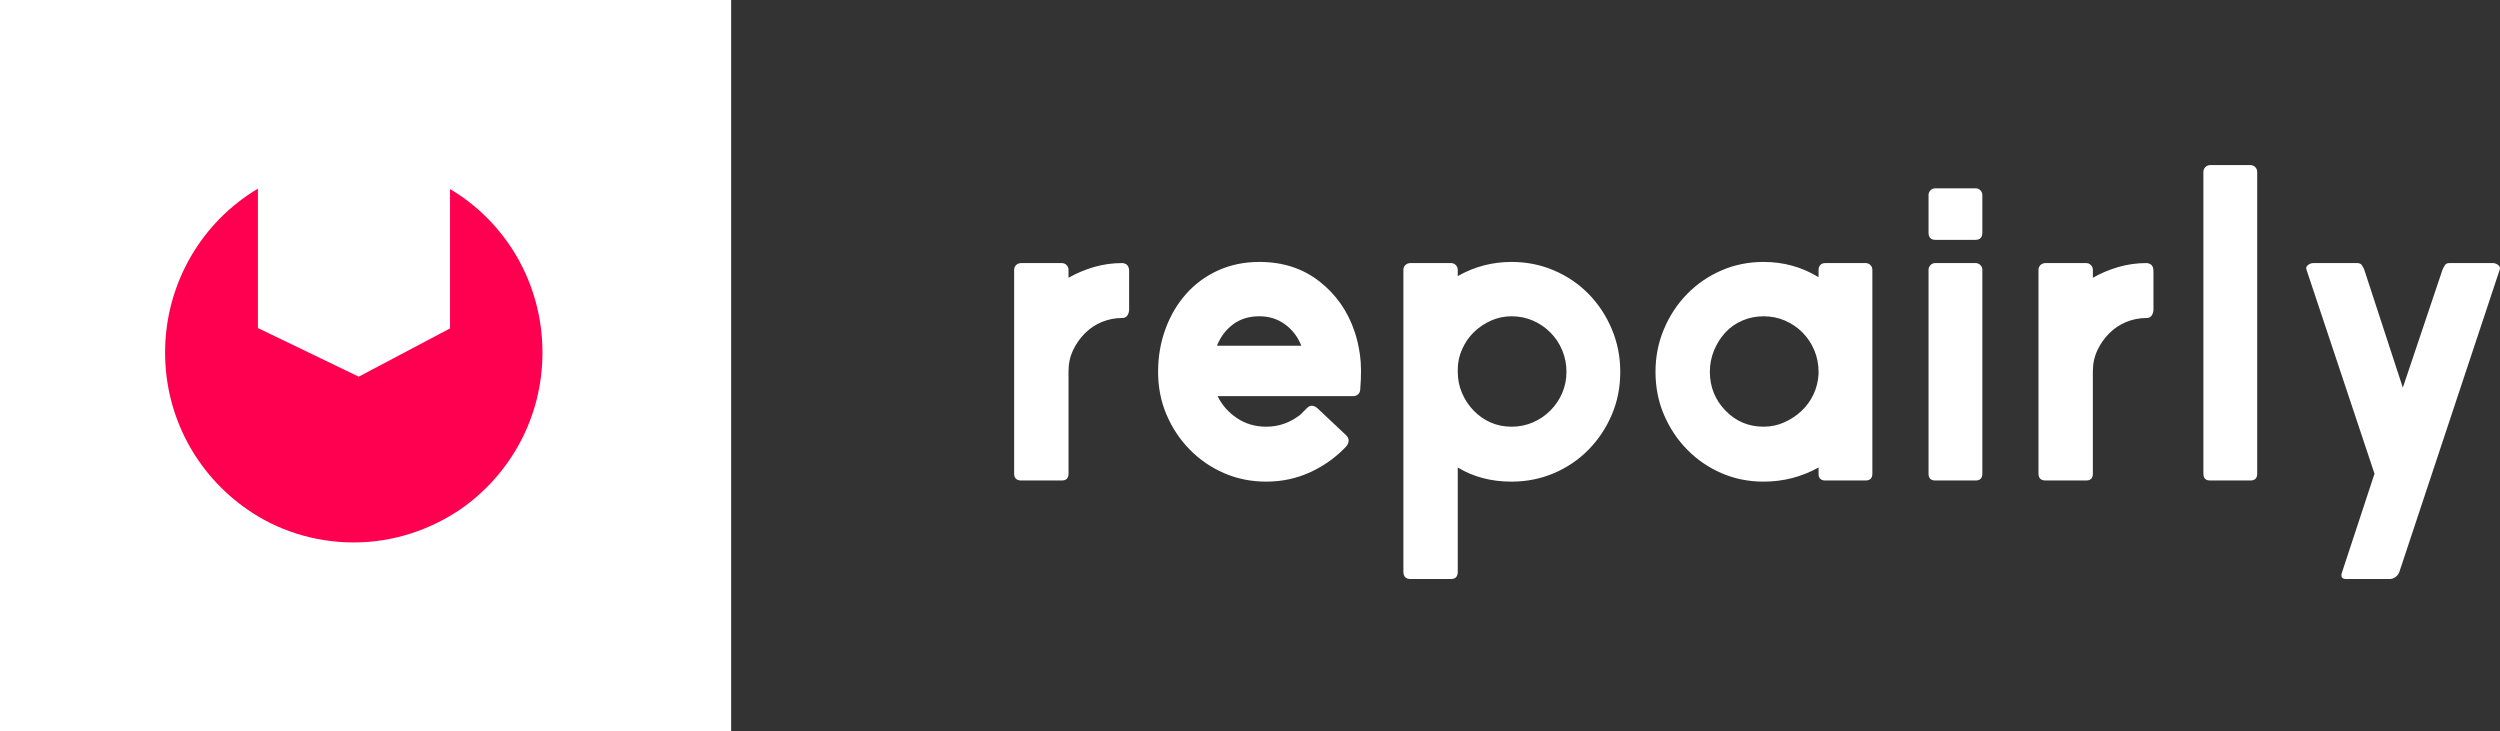 <?xml version="1.0" encoding="UTF-8" standalone="no"?>
<svg width="106px" height="31px" viewBox="0 0 106 31" version="1.1" xmlns="http://www.w3.org/2000/svg" xmlns:xlink="http://www.w3.org/1999/xlink">
    <rect x="0" y="0" width="106" height="31" fill="#333333" stroke="none"/>
    <!-- Generator: sketchtool 41 (35326) - http://www.bohemiancoding.com/sketch -->
    <title>4F71C4F9-9387-476A-815C-A483393B5B62</title>
    <desc>Created with sketchtool.</desc>
    <defs></defs>
    <g id="Page-1" stroke="none" stroke-width="1" fill="none" fill-rule="evenodd">
        <g id="Artboard-Copy-16" transform="translate(-18, -18)">
            <g id="Group-23" transform="translate(18, 18)">
                <path d="M45.017,20.373 L43.312,20.373 C43.104,20.373 43,20.277 43,20.085 L43,11.442 C43,11.362 43.028,11.294 43.084,11.238 C43.14,11.182 43.216,11.154 43.312,11.154 L45.017,11.154 C45.097,11.154 45.165,11.182 45.221,11.238 C45.277,11.294 45.305,11.362 45.305,11.442 L45.305,11.778 C45.641,11.586 46.001,11.434 46.385,11.322 C46.769,11.21 47.17,11.154 47.586,11.154 C47.778,11.17 47.874,11.282 47.874,11.49 L47.874,13.17 C47.842,13.378 47.746,13.483 47.586,13.483 C47.282,13.483 46.994,13.539 46.721,13.651 C46.449,13.763 46.209,13.923 46.001,14.131 C45.793,14.339 45.625,14.579 45.497,14.851 C45.369,15.123 45.305,15.419 45.305,15.739 L45.305,20.085 C45.305,20.277 45.209,20.373 45.017,20.373 L45.017,20.373 Z M57.098,18.909 C56.666,19.373 56.158,19.741 55.574,20.013 C54.989,20.285 54.361,20.421 53.689,20.421 C53.049,20.421 52.452,20.301 51.9,20.061 C51.348,19.821 50.864,19.489 50.448,19.065 C50.031,18.641 49.703,18.148 49.463,17.588 C49.223,17.028 49.103,16.42 49.103,15.763 C49.103,15.123 49.207,14.519 49.415,13.951 C49.623,13.382 49.915,12.886 50.292,12.462 C50.668,12.038 51.12,11.706 51.648,11.466 C52.176,11.226 52.76,11.106 53.401,11.106 C54.393,11.106 55.241,11.382 55.946,11.934 C56.65,12.486 57.146,13.194 57.434,14.059 C57.53,14.331 57.606,14.659 57.662,15.043 C57.718,15.427 57.722,15.915 57.674,16.508 C57.674,16.588 57.646,16.656 57.59,16.712 C57.534,16.768 57.466,16.796 57.386,16.796 L51.624,16.796 C51.816,17.18 52.092,17.492 52.452,17.732 C52.812,17.972 53.225,18.092 53.689,18.092 C54.217,18.092 54.697,17.924 55.129,17.588 L55.418,17.3 C55.546,17.172 55.69,17.172 55.85,17.3 L57.098,18.476 C57.21,18.605 57.21,18.749 57.098,18.909 L57.098,18.909 Z M53.401,13.41 C52.953,13.41 52.576,13.527 52.272,13.759 C51.968,13.991 51.744,14.291 51.6,14.659 L55.177,14.659 C55.033,14.291 54.805,13.991 54.493,13.759 C54.181,13.527 53.817,13.41 53.401,13.41 L53.401,13.41 Z M61.521,24.551 L59.816,24.551 C59.608,24.551 59.504,24.447 59.504,24.239 L59.504,11.442 C59.504,11.362 59.532,11.294 59.588,11.238 C59.644,11.182 59.72,11.154 59.816,11.154 L61.521,11.154 C61.601,11.154 61.669,11.182 61.725,11.238 C61.781,11.294 61.809,11.362 61.809,11.442 L61.809,11.706 C62.513,11.306 63.273,11.106 64.09,11.106 C64.73,11.106 65.33,11.226 65.89,11.466 C66.45,11.706 66.939,12.038 67.355,12.462 C67.771,12.886 68.099,13.382 68.339,13.951 C68.579,14.519 68.699,15.123 68.699,15.763 C68.699,16.42 68.579,17.028 68.339,17.588 C68.099,18.148 67.771,18.641 67.355,19.065 C66.939,19.489 66.45,19.821 65.89,20.061 C65.33,20.301 64.73,20.421 64.09,20.421 C63.225,20.421 62.465,20.221 61.809,19.821 L61.809,24.239 C61.809,24.447 61.713,24.551 61.521,24.551 L61.521,24.551 Z M61.809,15.763 C61.809,16.084 61.869,16.384 61.989,16.664 C62.109,16.944 62.273,17.192 62.481,17.408 C62.689,17.624 62.929,17.792 63.201,17.912 C63.473,18.032 63.769,18.092 64.09,18.092 C64.41,18.092 64.71,18.032 64.99,17.912 C65.27,17.792 65.518,17.624 65.734,17.408 C65.95,17.192 66.118,16.944 66.238,16.664 C66.358,16.384 66.418,16.084 66.418,15.763 C66.418,15.443 66.358,15.139 66.238,14.851 C66.118,14.563 65.95,14.311 65.734,14.095 C65.518,13.879 65.27,13.711 64.99,13.591 C64.71,13.471 64.41,13.41 64.09,13.41 C63.785,13.41 63.497,13.471 63.225,13.591 C62.953,13.711 62.713,13.871 62.505,14.071 C62.297,14.271 62.129,14.511 62.001,14.791 C61.873,15.071 61.809,15.363 61.809,15.667 L61.809,15.763 Z M79.1,20.373 L77.395,20.373 C77.203,20.373 77.107,20.277 77.107,20.085 L77.107,19.821 C76.387,20.221 75.611,20.421 74.778,20.421 C74.138,20.421 73.542,20.301 72.99,20.061 C72.437,19.821 71.953,19.489 71.537,19.065 C71.121,18.641 70.793,18.148 70.553,17.588 C70.313,17.028 70.193,16.42 70.193,15.763 C70.193,15.123 70.313,14.519 70.553,13.951 C70.793,13.382 71.121,12.886 71.537,12.462 C71.953,12.038 72.437,11.706 72.99,11.466 C73.542,11.226 74.138,11.106 74.778,11.106 C75.627,11.106 76.403,11.322 77.107,11.754 L77.107,11.442 C77.107,11.362 77.131,11.294 77.179,11.238 C77.227,11.182 77.299,11.154 77.395,11.154 L79.1,11.154 C79.18,11.154 79.248,11.182 79.304,11.238 C79.36,11.294 79.388,11.362 79.388,11.442 L79.388,20.085 C79.388,20.277 79.292,20.373 79.1,20.373 L79.1,20.373 Z M72.498,15.763 C72.498,16.404 72.718,16.952 73.158,17.408 C73.598,17.864 74.138,18.092 74.778,18.092 C75.083,18.092 75.371,18.032 75.643,17.912 C75.915,17.792 76.159,17.632 76.375,17.432 C76.591,17.232 76.763,16.996 76.891,16.724 C77.019,16.452 77.091,16.164 77.107,15.859 L77.107,15.763 C77.107,15.443 77.047,15.139 76.927,14.851 C76.807,14.563 76.639,14.311 76.423,14.095 C76.207,13.879 75.959,13.711 75.679,13.591 C75.399,13.471 75.099,13.41 74.778,13.41 C74.458,13.41 74.158,13.471 73.878,13.591 C73.598,13.711 73.358,13.879 73.158,14.095 C72.958,14.311 72.798,14.563 72.678,14.851 C72.558,15.139 72.498,15.443 72.498,15.763 L72.498,15.763 Z M83.763,20.373 L82.058,20.373 C81.866,20.373 81.77,20.277 81.77,20.085 L81.77,11.442 C81.77,11.362 81.798,11.294 81.854,11.238 C81.91,11.182 81.978,11.154 82.058,11.154 L83.763,11.154 C83.843,11.154 83.911,11.182 83.967,11.238 C84.023,11.294 84.051,11.362 84.051,11.442 L84.051,20.085 C84.051,20.277 83.955,20.373 83.763,20.373 L83.763,20.373 Z M83.763,10.169 L82.058,10.169 C81.866,10.169 81.77,10.065 81.77,9.857 L81.77,8.272 C81.77,8.192 81.798,8.124 81.854,8.068 C81.91,8.012 81.978,7.984 82.058,7.984 L83.763,7.984 C83.843,7.984 83.911,8.012 83.967,8.068 C84.023,8.124 84.051,8.192 84.051,8.272 L84.051,9.857 C84.051,10.065 83.955,10.169 83.763,10.169 L83.763,10.169 Z M88.449,20.373 L86.744,20.373 C86.536,20.373 86.432,20.277 86.432,20.085 L86.432,11.442 C86.432,11.362 86.46,11.294 86.516,11.238 C86.572,11.182 86.648,11.154 86.744,11.154 L88.449,11.154 C88.529,11.154 88.597,11.182 88.653,11.238 C88.709,11.294 88.737,11.362 88.737,11.442 L88.737,11.778 C89.073,11.586 89.433,11.434 89.818,11.322 C90.202,11.21 90.602,11.154 91.018,11.154 C91.21,11.17 91.306,11.282 91.306,11.49 L91.306,13.17 C91.274,13.378 91.178,13.483 91.018,13.483 C90.714,13.483 90.426,13.539 90.154,13.651 C89.882,13.763 89.642,13.923 89.433,14.131 C89.225,14.339 89.057,14.579 88.929,14.851 C88.801,15.123 88.737,15.419 88.737,15.739 L88.737,20.085 C88.737,20.277 88.641,20.373 88.449,20.373 L88.449,20.373 Z M95.416,20.373 L93.712,20.373 C93.52,20.373 93.424,20.277 93.424,20.085 L93.424,7.288 C93.424,7.208 93.452,7.14 93.508,7.084 C93.564,7.028 93.632,7 93.712,7 L95.416,7 C95.496,7 95.564,7.028 95.621,7.084 C95.677,7.14 95.705,7.208 95.705,7.288 L95.705,20.085 C95.705,20.277 95.609,20.373 95.416,20.373 L95.416,20.373 Z M99.479,24.551 C99.287,24.551 99.231,24.447 99.311,24.239 L100.679,20.085 L97.798,11.442 C97.766,11.362 97.786,11.294 97.858,11.238 C97.93,11.182 98.006,11.154 98.086,11.154 L99.935,11.154 C100.031,11.154 100.099,11.182 100.139,11.238 C100.179,11.294 100.215,11.362 100.247,11.442 L101.88,16.436 L103.56,11.442 C103.592,11.362 103.628,11.294 103.668,11.238 C103.708,11.182 103.768,11.154 103.848,11.154 L105.697,11.154 C105.777,11.154 105.853,11.182 105.925,11.238 C105.997,11.294 106.017,11.362 105.985,11.442 L101.736,24.239 C101.704,24.335 101.648,24.411 101.568,24.467 C101.487,24.523 101.407,24.551 101.327,24.551 L99.479,24.551 Z" id="repairly" fill="#FFFFFF"></path>
                <g id="Group-3">
                    <rect id="Rectangle-2" fill="#FFFFFF" x="0" y="0" width="31" height="31"></rect>
                    <path d="M19.081,8.016 L19.081,13.925 L15.21,15.971 L10.935,13.909 L10.935,8 C8.581,9.396 7,11.994 7,14.948 C7,17.708 8.371,20.127 10.468,21.588 C11.742,22.481 13.323,23 15,23 C16.677,23 18.242,22.464 19.532,21.588 C21.629,20.127 23,17.708 23,14.948 C23,11.994 21.435,9.412 19.081,8.016 L19.081,8.016" id="Shape" fill="#FF0050"></path>
                </g>
            </g>
        </g>
    </g>
</svg>